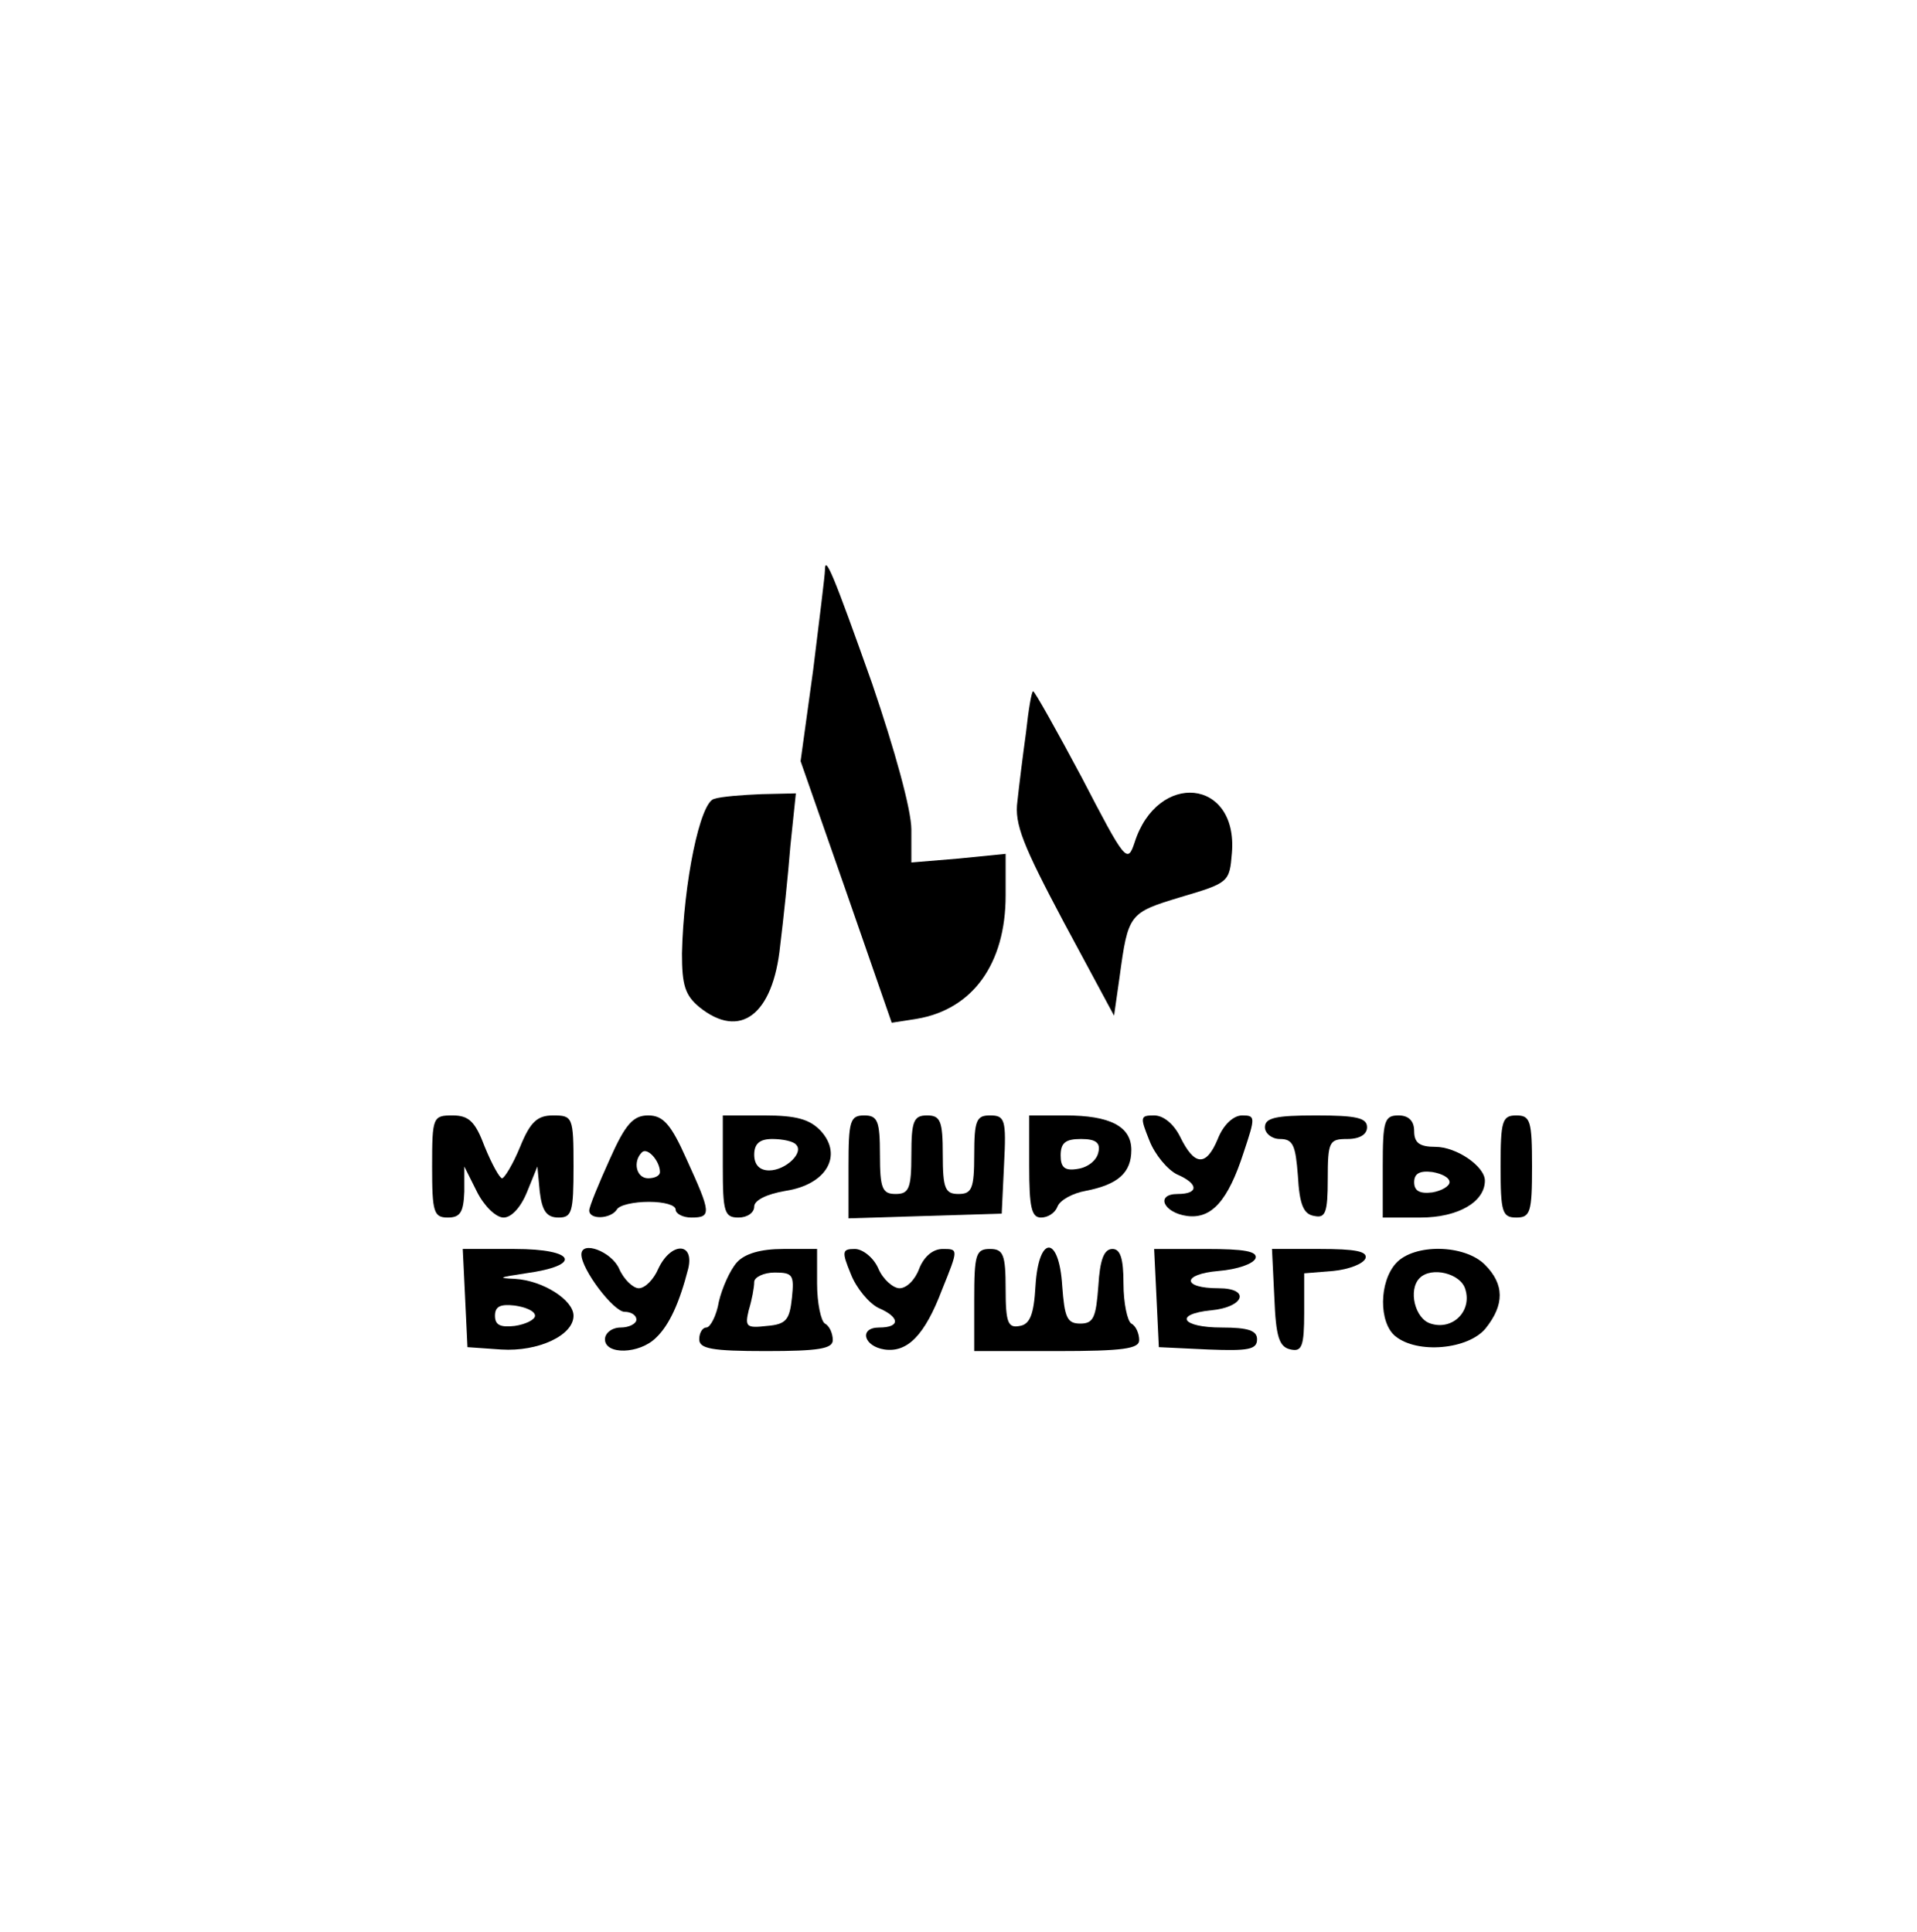 <?xml version="1.0" standalone="no"?>
<!DOCTYPE svg PUBLIC "-//W3C//DTD SVG 20010904//EN"
 "http://www.w3.org/TR/2001/REC-SVG-20010904/DTD/svg10.dtd">
<svg version="1.0" xmlns="http://www.w3.org/2000/svg"
 width="244pt" height="246pt" viewBox="0 0 244 246"
 preserveAspectRatio="xMidYMid meet">

<g transform="translate(0,246) scale(0.1,-0.1)"
fill="#000000" stroke="none">
<path d="M1050 1734 c0 -6 -7 -62 -15 -127 l-16 -116 58 -166 58 -167 32 5
c71 12 113 70 113 157 l0 53 -60 -6 -60 -5 0 42 c0 25 -21 101 -50 186 -49
138 -60 165 -60 144z"/>
<path d="M1306 1528 c-4 -29 -9 -69 -11 -88 -4 -29 7 -56 59 -154 l64 -119 7
49 c11 81 12 82 78 102 61 18 62 19 65 56 8 95 -95 105 -124 13 -9 -27 -12
-23 -67 83 -32 60 -60 110 -62 110 -2 0 -6 -24 -9 -52z"/>
<path d="M909 1443 c-18 -4 -39 -107 -41 -197 0 -40 4 -53 22 -68 52 -42 94
-10 103 78 4 32 10 89 13 127 l7 67 -44 -1 c-24 -1 -51 -3 -60 -6z"/>
<path d="M550 975 c0 -58 2 -65 20 -65 16 0 20 7 21 33 l0 32 16 -32 c9 -18
24 -33 34 -33 10 0 22 13 30 33 l13 32 3 -32 c3 -25 9 -33 24 -33 17 0 19 7
19 65 0 63 -1 65 -26 65 -20 0 -29 -8 -42 -40 -9 -22 -20 -40 -23 -40 -3 0
-13 18 -22 40 -12 32 -20 40 -41 40 -25 0 -26 -2 -26 -65z"/>
<path d="M776 984 c-14 -31 -26 -60 -26 -65 0 -12 27 -11 35 1 3 6 22 10 41
10 19 0 34 -4 34 -10 0 -5 9 -10 20 -10 26 0 25 6 -6 74 -20 45 -30 56 -49 56
-19 0 -29 -11 -49 -56z m64 -16 c0 -5 -7 -8 -15 -8 -15 0 -20 21 -8 33 7 7 23
-11 23 -25z"/>
<path d="M920 975 c0 -58 2 -65 20 -65 11 0 20 6 20 14 0 8 16 16 40 20 52 8
73 45 45 76 -14 15 -31 20 -72 20 l-53 0 0 -65z m93 28 c11 -10 -13 -33 -34
-33 -12 0 -19 7 -19 20 0 14 7 20 23 20 13 0 27 -3 30 -7z"/>
<path d="M1080 975 l0 -66 98 3 97 3 3 63 c3 57 1 62 -18 62 -17 0 -20 -6 -20
-50 0 -43 -3 -50 -20 -50 -17 0 -20 7 -20 50 0 43 -3 50 -20 50 -17 0 -20 -7
-20 -50 0 -43 -3 -50 -20 -50 -17 0 -20 7 -20 50 0 43 -3 50 -20 50 -18 0 -20
-7 -20 -65z"/>
<path d="M1310 975 c0 -52 3 -65 15 -65 9 0 18 6 21 14 3 8 19 17 36 20 41 8
58 23 58 52 0 30 -27 44 -84 44 l-46 0 0 -65z m88 18 c-2 -10 -13 -19 -26 -21
-17 -3 -22 2 -22 17 0 16 6 21 26 21 19 0 25 -5 22 -17z"/>
<path d="M1463 1008 c7 -18 23 -37 35 -43 28 -12 28 -25 1 -25 -29 0 -18 -24
12 -28 31 -4 52 19 72 81 15 45 15 47 -2 47 -11 0 -24 -12 -31 -30 -15 -36
-30 -34 -48 3 -8 16 -21 27 -33 27 -18 0 -18 -2 -6 -32z"/>
<path d="M1610 1025 c0 -8 9 -15 19 -15 17 0 20 -8 23 -47 2 -36 7 -49 21 -51
14 -3 17 4 17 47 0 48 2 51 25 51 16 0 25 6 25 15 0 12 -14 15 -65 15 -51 0
-65 -3 -65 -15z"/>
<path d="M1760 975 l0 -65 48 0 c48 0 82 20 82 47 0 18 -36 43 -63 43 -20 0
-27 5 -27 20 0 13 -7 20 -20 20 -18 0 -20 -7 -20 -65z m85 -20 c0 -5 -10 -11
-22 -13 -16 -2 -23 2 -23 13 0 11 7 15 23 13 12 -2 22 -7 22 -13z"/>
<path d="M1910 975 c0 -58 2 -65 20 -65 18 0 20 7 20 65 0 58 -2 65 -20 65
-18 0 -20 -7 -20 -65z"/>
<path d="M592 808 l3 -63 43 -3 c47 -3 92 18 92 43 0 20 -39 45 -75 47 -23 1
-19 2 14 7 73 10 64 31 -14 31 l-66 0 3 -62z m89 -23 c0 -5 -12 -11 -26 -13
-18 -2 -25 1 -25 13 0 12 7 15 25 13 14 -2 26 -7 26 -13z"/>
<path d="M740 863 c0 -19 41 -73 55 -73 8 0 15 -4 15 -10 0 -5 -9 -10 -20 -10
-11 0 -20 -7 -20 -15 0 -20 44 -19 65 2 17 16 30 45 41 88 8 34 -22 34 -38 0
-6 -14 -17 -25 -25 -25 -7 0 -19 11 -25 25 -10 22 -48 36 -48 18z"/>
<path d="M938 853 c-9 -10 -19 -33 -23 -50 -3 -18 -11 -33 -16 -33 -5 0 -9 -7
-9 -15 0 -12 16 -15 85 -15 67 0 85 3 85 14 0 8 -4 18 -10 21 -5 3 -10 26 -10
51 l0 44 -43 0 c-29 0 -49 -6 -59 -17z m70 -45 c-3 -28 -7 -34 -32 -36 -26 -3
-28 -1 -23 20 4 13 7 29 7 36 0 6 12 12 26 12 23 0 25 -3 22 -32z"/>
<path d="M1083 838 c7 -18 23 -37 35 -43 28 -12 28 -25 1 -25 -26 0 -20 -24 7
-28 29 -4 51 18 73 76 21 52 21 52 1 52 -13 0 -24 -10 -30 -25 -5 -14 -16 -25
-25 -25 -8 0 -21 11 -27 25 -6 14 -20 25 -30 25 -16 0 -17 -3 -5 -32z"/>
<path d="M1240 805 l0 -65 105 0 c85 0 105 3 105 14 0 8 -4 18 -10 21 -5 3
-10 26 -10 51 0 32 -4 44 -14 44 -11 0 -16 -14 -18 -47 -3 -40 -6 -48 -23 -48
-17 0 -20 8 -23 48 -4 65 -30 65 -34 0 -2 -36 -7 -49 -20 -51 -15 -3 -18 4
-18 47 0 44 -3 51 -20 51 -18 0 -20 -7 -20 -65z"/>
<path d="M1472 808 l3 -63 63 -3 c51 -2 62 0 62 13 0 11 -11 15 -45 15 -51 0
-62 17 -13 22 42 4 50 28 9 28 -47 0 -47 18 0 22 24 2 44 9 47 16 3 9 -14 12
-63 12 l-66 0 3 -62z"/>
<path d="M1622 808 c2 -50 6 -63 21 -66 14 -3 17 4 17 47 l0 50 37 3 c20 2 38
9 41 16 3 9 -13 12 -58 12 l-61 0 3 -62z"/>
<path d="M1777 852 c-22 -24 -22 -76 -1 -93 28 -23 93 -17 115 10 24 30 24 56
-1 81 -26 26 -90 27 -113 2z m88 -33 c9 -28 -16 -53 -44 -44 -20 6 -29 43 -14
58 15 15 52 6 58 -14z"/>
</g>
</svg>
